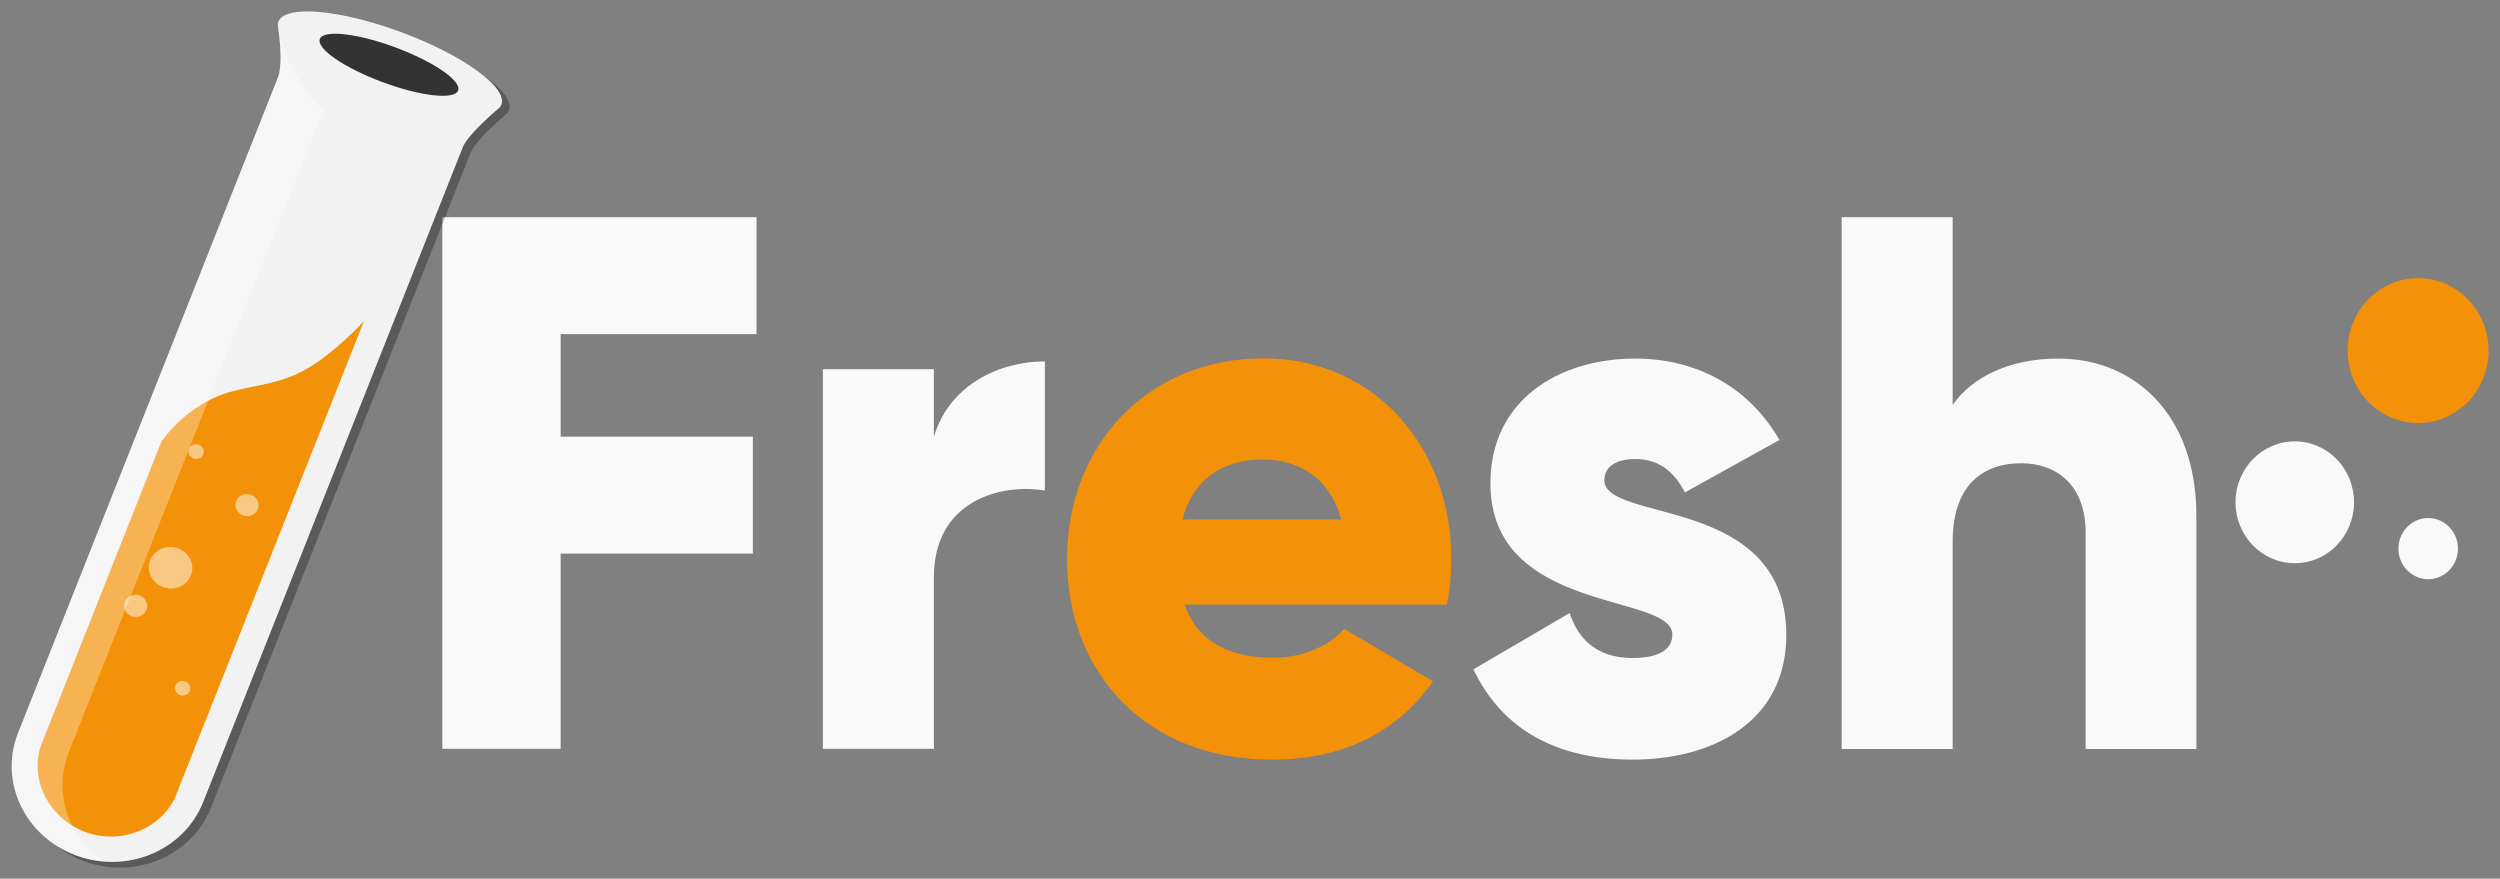 <?xml version="1.0" encoding="UTF-8" standalone="no"?>
<!-- Generator: Adobe Illustrator 19.0.0, SVG Export Plug-In . SVG Version: 6.00 Build 0)  -->

<svg
   xmlns:dc="http://purl.org/dc/elements/1.1/"
   xmlns:cc="http://creativecommons.org/ns#"
   xmlns:rdf="http://www.w3.org/1999/02/22-rdf-syntax-ns#"
   xmlns:svg="http://www.w3.org/2000/svg"
   xmlns="http://www.w3.org/2000/svg"
   xmlns:xlink="http://www.w3.org/1999/xlink"
   xmlns:sodipodi="http://sodipodi.sourceforge.net/DTD/sodipodi-0.dtd"
   xmlns:inkscape="http://www.inkscape.org/namespaces/inkscape"
   version="1.1"
   id="Calque_1"
   x="0px"
   y="0px"
   viewBox="0 0 1096.09 385.232"
   xml:space="preserve"
   sodipodi:docname="jekyll-fresh-white.svg"
   inkscape:version="0.92.2 (5c3e80d, 2017-08-06)"
   width="1096.09"
   height="385.232"><rect x="0" y="0" width="1096.09" height="385.232" fill="#808080" stroke="none"/><defs
     id="defs34"><linearGradient
       gradientTransform="matrix(0.914,-0.406,0.406,0.914,-80.646,125.703)"
       y2="291.934"
       x2="283.129"
       y1="215.263"
       x1="206.458"
       gradientUnits="userSpaceOnUse"
       id="tube_3_"><stop
         id="stop5206"
         style="stop-color:#919191"
         offset="0" /><stop
         id="stop5208"
         style="stop-color:#FFFFFF"
         offset="1" /></linearGradient><linearGradient
       gradientTransform="matrix(0.914,-0.406,0.406,0.914,-80.646,125.703)"
       y2="320.169"
       x2="224.046"
       y1="273.752"
       x1="177.629"
       gradientUnits="userSpaceOnUse"
       id="liquid_2_"
       xlink:href="#linearGradient5327"><stop
         id="stop5212"
         style="stop-color:#990000"
         offset="0" /><stop
         id="stop5214"
         style="stop-color:#E80000"
         offset="1" /></linearGradient></defs><sodipodi:namedview
     pagecolor="#ffffff"
     bordercolor="#666666"
     borderopacity="1"
     objecttolerance="10"
     gridtolerance="10"
     guidetolerance="10"
     inkscape:pageopacity="0"
     inkscape:pageshadow="2"
     inkscape:window-width="1366"
     inkscape:window-height="669"
     id="namedview32"
     showgrid="false"
     inkscape:zoom="0.68617887"
     inkscape:cx="798.34176"
     inkscape:cy="157.68281"
     inkscape:window-x="0"
     inkscape:window-y="28"
     inkscape:window-maximized="1"
     inkscape:current-layer="g61"
     fit-margin-top="5"
     fit-margin-left="5"
     fit-margin-right="5"
     fit-margin-bottom="5" /><style
     type="text/css"
     id="style2">
	.st0{fill:#344358;}
	.st1{fill:#F39208;}
	.st2{fill:#FCC010;}
	.st3{fill:#F49619;}
	.st4{fill:#EC630E;}
	.st5{fill:#CBEAFC;}
	.st6{fill:#77C2E0;}
	.st7{fill:#F9DE6A;}
	.st8{fill:#C6781A;}
	.st9{fill:#010202;}
</style><ellipse
     id="XMLID_2_"
     class="st0"
     cx="1006.11"
     cy="220.225"
     style="fill:#f9f9f9;stroke-width:1.017"
     rx="25.986"
     ry="26.709" /><ellipse
     id="XMLID_19_"
     class="st1"
     cx="1060.188"
     cy="153.711"
     style="fill:#f39208;stroke-width:1.017"
     rx="30.902"
     ry="31.762" /><ellipse
     id="XMLID_20_"
     class="st0"
     cx="1064.603"
     cy="240.54"
     style="fill:#f9f9f9;stroke-width:1.017"
     rx="13.043"
     ry="13.406" /><path
     style="fill:#f9f9f9;stroke-width:1.017"
     inkscape:connector-curvature="0"
     d="m 245.807,146.493 v 44.961 h 84.278 v 51.252 h -84.278 v 85.591 H 193.936 V 95.241 h 137.754 v 51.252 z"
     class="st0"
     id="XMLID_61_" /><path
     style="fill:#f9f9f9;stroke-width:1.017"
     inkscape:connector-curvature="0"
     d="m 458.106,158.455 v 56.614 c -20.066,-3.3 -48.66,4.95 -48.66,37.949 v 75.279 H 360.785 V 161.858 h 48.66 v 29.699 c 6.521,-22.378 28.193,-33.102 48.66,-33.102 z"
     class="st0"
     id="XMLID_63_" /><path
     style="fill:#f39208;stroke-width:1.017"
     inkscape:connector-curvature="0"
     d="m 558.236,288.389 c 13.244,0 24.681,-5.362 31.102,-12.684 l 38.928,22.996 c -15.852,22.687 -39.831,34.34 -70.633,34.34 -55.382,0 -89.796,-38.258 -89.796,-87.963 0,-49.602 35.015,-87.963 86.184,-87.963 47.356,0 82.271,37.64 82.271,87.963 0,7.012 -0.602,13.612 -1.906,20.006 H 519.308 c 6.22,17.325 21.069,23.306 38.928,23.306 z m 29.798,-60.636 c -5.217,-19.284 -19.765,-26.296 -34.313,-26.296 -18.461,0 -30.801,9.281 -35.316,26.296 z"
     class="st1"
     id="XMLID_65_" /><path
     style="fill:#f9f9f9;stroke-width:1.017"
     inkscape:connector-curvature="0"
     d="m 783.177,278.386 c 0,38.258 -32.407,54.655 -67.422,54.655 -32.407,0 -57.088,-12.684 -69.73,-39.599 l 42.139,-24.646 c 4.214,12.684 13.244,19.696 27.591,19.696 11.638,0 17.457,-3.712 17.457,-10.312 0,-18.356 -79.763,-8.662 -79.763,-66.308 0,-36.299 29.798,-54.655 63.509,-54.655 26.287,0 49.563,11.962 63.208,35.68 l -41.436,22.996 c -4.515,-8.662 -11.036,-14.643 -21.671,-14.643 -8.428,0 -13.645,3.3 -13.645,9.281 0,18.871 79.763,6.29 79.763,67.854 z"
     class="st0"
     id="XMLID_68_" /><path
     style="fill:#f9f9f9;stroke-width:1.017"
     inkscape:connector-curvature="0"
     d="m 962.969,226.103 v 102.297 h -48.56 v -94.976 c 0,-20.624 -12.642,-30.318 -28.193,-30.318 -17.859,0 -30.099,10.622 -30.099,34.34 v 90.954 H 807.456 V 95.241 h 48.66 v 82.292 c 8.729,-12.375 24.982,-20.315 46.353,-20.315 32.708,-0.103 60.499,23.924 60.499,68.886 z"
     class="st0"
     id="XMLID_70_" /><g
     transform="matrix(1.127,0.009,0.009,1.074,183.029,324.397)"
     id="g5299"><g
       id="test-tube"
       transform="translate(-252.664,-16.031)"><linearGradient
         gradientTransform="matrix(0.914,-0.406,0.406,0.914,-80.646,125.703)"
         y2="291.934"
         x2="283.129"
         y1="215.263"
         x1="206.458"
         gradientUnits="userSpaceOnUse"
         id="linearGradient5320"><stop
           id="stop5316"
           style="stop-color:#919191"
           offset="0" /><stop
           id="stop5318"
           style="stop-color:#FFFFFF"
           offset="1" /></linearGradient><linearGradient
         gradientTransform="matrix(0.914,-0.406,0.406,0.914,-80.646,125.703)"
         y2="320.169"
         x2="224.046"
         y1="273.752"
         x1="177.629"
         gradientUnits="userSpaceOnUse"
         id="linearGradient5327"><stop
           id="stop5323"
           style="stop-color:#990000"
           offset="0" /><stop
           id="stop5325"
           style="stop-color:#E80000"
           offset="1" /></linearGradient><g
         id="g61"
         transform="matrix(0.854,0,0,0.854,-25.957,-324.562)"><path
           id="shadow_2_"
           d="m 269.02,59.151 c -0.184,0.737 -0.188,1.529 -0.033,2.365 0,0 2.507,16.642 -0.339,24.048 l -121.005,314.633 0.009,0.004 c -8.636,23.11 2.937,48.911 26.014,57.787 23.077,8.875 48.955,-2.524 58.03,-25.464 l 0.011,0.005 121.005,-314.634 c 2.366,-6.155 15.86,-18.079 15.86,-18.079 0.677,-0.516 1.202,-1.108 1.56,-1.778 l 0.059,-0.122 c 0.065,-0.132 0.141,-0.258 0.193,-0.395 3.12,-8.113 -17.005,-23.405 -44.952,-34.152 -27.948,-10.748 -53.133,-12.884 -56.253,-4.771 -0.053,0.137 -0.083,0.281 -0.122,0.422 z"
           inkscape:connector-curvature="0"
           style="opacity:0.3" /><path
           id="tube_2_"
           d="m 265.523,56.477 c -0.185,0.737 -0.19,1.529 -0.033,2.365 0,0 2.508,16.642 -0.34,24.048 l -121.006,314.632 0.011,0.004 c -8.635,23.11 2.937,48.911 26.014,57.787 23.075,8.875 48.955,-2.524 58.03,-25.464 l 0.011,0.005 121.005,-314.634 c 2.365,-6.155 15.86,-18.079 15.86,-18.079 0.677,-0.516 1.202,-1.107 1.56,-1.778 l 0.058,-0.122 c 0.065,-0.131 0.141,-0.258 0.193,-0.395 3.12,-8.113 -17.005,-23.404 -44.951,-34.152 -27.948,-10.748 -53.133,-12.884 -56.253,-4.771 -0.053,0.137 -0.083,0.281 -0.122,0.422 z"
           inkscape:connector-curvature="0"
           style="fill:#f2f2f2" /><path
           id="liquid"
           d="m 303.48,198.814 -87.262,226.896 0.057,0.021 c -6.436,16.262 -25.166,24.723 -41.781,18.333 -16.615,-6.39 -25.608,-25.512 -19.488,-41.897 v 0 l 55.758,-144.982 c 0,0 6.964,-11.233 20.637,-19.225 13.673,-7.991 24.949,-6.305 40.132,-13.053 15.182,-6.748 31.947,-26.093 31.947,-26.093 z"
           inkscape:connector-curvature="0"
           style="fill:#f39208;fill-opacity:1" /><ellipse
           id="top"
           transform="matrix(0.933,0.359,-0.359,0.933,48.413,-108.344)"
           cx="315.97"
           cy="76.201"
           rx="33.648"
           ry="8.85"
           style="fill:#333333" /><path
           id="side-reflection"
           d="m 265.489,58.841 c 0,0 2.471,16.737 -0.34,24.048 l -121.005,314.633 0.011,0.004 c -8.635,23.11 2.937,48.911 26.014,57.787 4.005,1.54 8.092,2.455 12.164,2.822 -15.556,-11.702 -22.23,-32.632 -15.093,-51.73 l -0.011,-0.004 118.604,-308.392 c 0,0 -16.144,-15.159 -20.344,-39.168 z"
           inkscape:connector-curvature="0"
           style="opacity:0.3;fill:#ffffff" /><g
           id="bubbles"><circle
             cx="226.531"
             cy="261.806"
             r="3.506"
             id="circle5220"
             style="opacity:0.5;fill:#ffffff" /><circle
             cx="249.514"
             cy="287.227"
             r="5.285"
             id="circle5222"
             style="opacity:0.5;fill:#ffffff" /><circle
             cx="214.429"
             cy="317.459"
             r="9.915"
             id="circle5224"
             style="opacity:0.5;fill:#ffffff" /><circle
             cx="198.375"
             cy="335.795"
             r="5.286"
             id="circle5226"
             style="opacity:0.5;fill:#ffffff" /><circle
             cx="219.43"
             cy="375.008"
             r="3.506"
             id="circle5228"
             style="opacity:0.5;fill:#ffffff" /></g></g></g></g></svg>